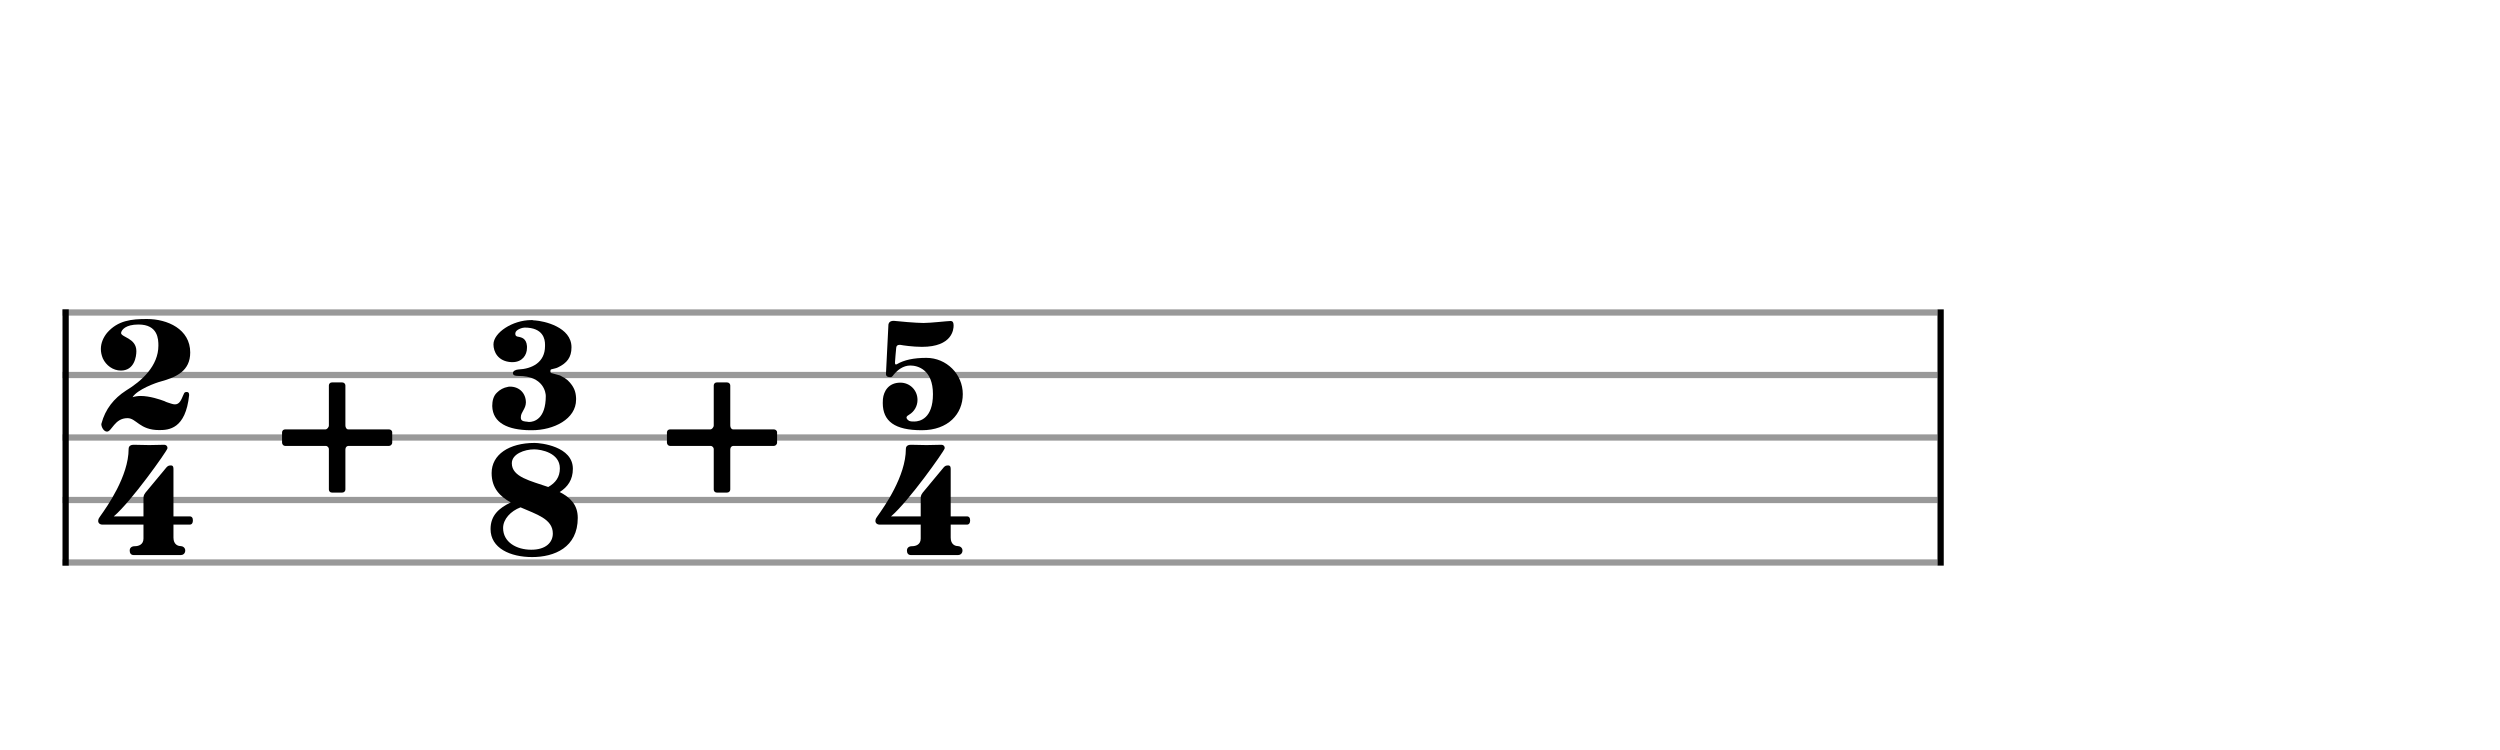 <svg xmlns="http://www.w3.org/2000/svg" stroke-width="0.3" stroke-dasharray="none" fill="black" stroke="black" font-family="Arial, sans-serif" font-size="10pt" font-weight="normal" font-style="normal" width="400" height="120" viewBox="0 0 400 120" style="width: 400px; height: 120px; border: none;"><g class="vf-stave" id="vf-auto42702" stroke-width="1" fill="#999999" stroke="#999999"><path fill="none" d="M10 50L310 50"/><path fill="none" d="M10 60L310 60"/><path fill="none" d="M10 70L310 70"/><path fill="none" d="M10 80L310 80"/><path fill="none" d="M10 90L310 90"/></g><g class="vf-stavebarline" id="vf-auto42703"><rect x="10" y="49.5" width="1" height="41" stroke="none"/></g><g class="vf-stavebarline" id="vf-auto42704"><rect x="310" y="49.5" width="1" height="41" stroke="none"/></g><g class="vf-timesignature" id="vf-auto42705"><path stroke="none" d="M30.263 63.207C30.263 62.791,30.092 62.717,29.847 62.717C29.553 62.717,29.455 62.864,29.382 63.109L29.358 63.133C28.99 64.015,28.721 64.7,27.987 64.7C27.791 64.7,27.619 64.651,27.375 64.578C26.91 64.406,26.665 64.382,26.322 64.186C25.612 63.917,23.947 63.354,22.503 63.354C22.062 63.354,21.597 63.427,21.206 63.55C21.989 62.301,24.976 61.224,25.759 61.028C28.231 60.343,30.435 59.339,30.435 56.401C30.435 52.656,26.787 51.04,23.507 51.04C21.034 51.04,18.856 51.261,17.118 53.268C16.53 54.002,16.138 54.884,16.138 55.838C16.138 56.328,16.236 56.818,16.457 57.356C16.971 58.458,18.072 59.29,19.345 59.29C21.499 59.29,21.818 57.062,21.818 56.181C21.818 54.076,19.37 53.978,19.37 53.268C19.443 52.778,20.08 51.922,22.16 51.922C25.294 51.922,25.343 54.296,25.343 55.3C25.343 58.531,22.699 60.955,20.153 62.497C18.219 63.745,16.848 65.459,16.236 67.76L16.212 67.858C16.212 68.323,16.603 69.058,17.118 69.058C17.901 69.058,18.317 66.903,20.398 66.903C21.818 66.903,22.332 68.813,25.465 68.813C26.983 68.813,29.7 68.666,30.263 63.207"/><path stroke="none" d="M27.754 82.619L27.754 75.055C27.754 74.786,27.73 74.468,27.338 74.468C27.02 74.468,26.848 74.541,26.628 74.786L23.274 78.825C23.152 79.021,22.956 79.217,22.956 79.657L22.956 82.619L18.207 82.619C21.022 80.22,26.677 72.215,26.775 71.775L26.799 71.677C26.799 71.359,26.555 71.163,26.285 71.163C25.967 71.163,24.523 71.212,23.886 71.212C23.25 71.212,21.659 71.163,21.389 71.163C21.071 71.163,20.581 71.261,20.581 71.824C20.581 76.181,17.105 81.102,16.053 82.57L15.857 82.864C15.857 82.864,15.857 82.889,15.857 82.889L15.808 82.938C15.734 83.109,15.71 83.231,15.71 83.354C15.71 83.696,15.979 83.941,16.42 83.941L22.956 83.941L22.956 86.169C22.956 87.124,22.197 87.393,21.561 87.393C20.998 87.393,20.753 87.711,20.753 88.078C20.753 88.421,20.875 88.813,21.414 88.813L28.929 88.813C29.272 88.813,29.639 88.568,29.639 88.078C29.639 87.589,29.198 87.368,28.856 87.368C28.513 87.368,27.754 87.148,27.754 86.022L27.754 83.941L30.324 83.941C30.692 83.941,30.863 83.696,30.863 83.28C30.863 82.864,30.716 82.619,30.324 82.619"/></g><g class="vf-timesignature" id="vf-auto42709"><path stroke="none" d="M55.728 68.703C55.435 68.703,55.263 68.409,55.263 68.066L55.263 61.677C55.263 61.432,55.068 61.187,54.749 61.187L53.109 61.187C52.791 61.187,52.62 61.432,52.62 61.677L52.62 68.066C52.62 68.384,52.301 68.703,52.105 68.703L45.618 68.703C45.373 68.703,45.129 68.874,45.129 69.192L45.129 70.808C45.129 71.126,45.373 71.346,45.618 71.346L52.105 71.346C52.448 71.346,52.62 71.665,52.62 71.836L52.62 78.323C52.62 78.568,52.791 78.813,53.109 78.813L54.749 78.813C55.068 78.813,55.263 78.568,55.263 78.323L55.263 71.909C55.263 71.542,55.508 71.346,55.753 71.346L62.24 71.346C62.485 71.346,62.754 71.126,62.754 70.808L62.754 69.192C62.754 68.874,62.485 68.703,62.24 68.703"/></g><g class="vf-timesignature" id="vf-auto42712"><path stroke="none" d="M85.563 51.261C85.514 51.261,85.49 51.261,85.416 51.261L85.172 51.212C85.123 51.212,85.074 51.212,85.025 51.212C81.989 51.212,78.954 53.244,78.954 55.104C78.954 56.255,79.639 57.821,81.818 57.944L81.989 57.944C83.556 57.944,84.315 56.818,84.315 55.667L84.315 55.373C84.217 54.076,83.336 54.002,83.164 53.929C82.993 53.856,82.454 53.929,82.454 53.439L82.454 53.292C82.528 52.705,83.629 52.411,83.923 52.411C86.934 52.411,87.204 54.296,87.204 55.128L87.204 55.373C87.204 57.993,85.123 59.021,82.92 59.119C82.552 59.143,82.063 59.339,82.063 59.706C82.063 60.147,82.675 60.147,82.944 60.147C87.008 60.147,87.326 62.889,87.326 63.354C87.326 67.075,85.416 67.515,84.633 67.515C84.511 67.515,84.364 67.466,84.315 67.466C84.046 67.442,83.36 67.442,83.336 66.903L83.336 66.732C83.336 65.949,84.119 65.435,84.144 64.406C84.144 62.938,83.115 61.86,81.598 61.86C81.475 61.86,81.353 61.86,81.23 61.909C80.618 62.007,79.957 62.35,79.517 62.815C78.929 63.354,78.758 64.186,78.758 64.969C78.831 67.711,81.328 68.788,84.78 68.837L85.098 68.837C88.599 68.837,92.173 67.05,92.173 63.941L92.173 63.696C92.124 62.668,91.855 62.007,91.194 61.224C90.973 60.955,90.704 60.71,90.361 60.49L89.603 60.073L88.452 59.755C88.281 59.706,88.158 59.706,88.085 59.584C88.06 59.51,88.06 59.461,88.06 59.412C88.06 59.266,88.085 59.119,88.207 59.094C88.599 58.972,88.966 58.947,89.284 58.776C90.704 58.091,91.439 57.185,91.439 55.569C91.439 52.313,87.032 51.359,85.563 51.261"/><path stroke="none" d="M89.554 78.727C90.827 77.919,91.659 76.769,91.659 75.006C91.659 71.408,86.494 70.869,85.539 70.869C81.451 70.869,78.66 72.729,78.66 75.692C78.66 78.14,80.031 79.437,81.72 80.392C79.884 81.273,78.489 82.424,78.489 84.651C78.489 87.711,81.647 89.131,85.147 89.131C88.672 89.131,92.442 87.613,92.442 82.864C92.442 80.734,91.218 79.584,89.554 78.727M87.718 77.919C84.902 76.94,81.891 76.328,81.891 74.125C81.891 72.632,83.923 71.897,85.465 71.897C86.592 71.897,89.578 72.46,89.578 74.933C89.578 76.328,88.893 77.258,87.718 77.919M85 87.956C82.65 87.956,80.496 86.756,80.496 84.48C80.496 83.06,81.72 81.763,83.287 81.175C85.857 82.301,88.452 83.036,88.452 85.361C88.452 86.756,87.375 87.956,85 87.956"/></g><g class="vf-timesignature" id="vf-auto42716"><path stroke="none" d="M117.308 68.703C117.014 68.703,116.843 68.409,116.843 68.066L116.843 61.677C116.843 61.432,116.647 61.187,116.328 61.187L114.688 61.187C114.37 61.187,114.199 61.432,114.199 61.677L114.199 68.066C114.199 68.384,113.88 68.703,113.685 68.703L107.197 68.703C106.953 68.703,106.708 68.874,106.708 69.192L106.708 70.808C106.708 71.126,106.953 71.346,107.197 71.346L113.685 71.346C114.027 71.346,114.199 71.665,114.199 71.836L114.199 78.323C114.199 78.568,114.37 78.813,114.688 78.813L116.328 78.813C116.647 78.813,116.843 78.568,116.843 78.323L116.843 71.909C116.843 71.542,117.087 71.346,117.332 71.346L123.819 71.346C124.064 71.346,124.333 71.126,124.333 70.808L124.333 69.192C124.333 68.874,124.064 68.703,123.819 68.703"/></g><g class="vf-timesignature" id="vf-auto42719"><path stroke="none" d="M143.201 57.919C143.201 57.919,143.348 55.936,143.397 55.618C143.422 55.349,143.593 55.177,143.911 55.177L144.058 55.177C144.401 55.251,146.065 55.496,147.51 55.496C152.406 55.496,152.577 52.656,152.577 52.093C152.577 51.652,152.479 51.359,152.088 51.359C151.647 51.359,148.881 51.677,147.755 51.677C146.628 51.677,143.593 51.408,143.005 51.334C142.369 51.334,142.198 51.652,142.149 51.922L141.757 59.755L141.757 59.829C141.757 60.294,142.124 60.343,142.467 60.343C142.834 60.343,142.859 60.024,143.25 59.657C143.593 59.29,144.45 58.482,145.649 58.482C146.849 58.482,149.272 59.143,149.272 63.06C149.272 66.952,147.192 67.442,146.286 67.442C145.992 67.442,145.723 67.442,145.478 67.344C145.282 67.222,145.086 67.075,145.037 66.83C145.037 66.585,145.282 66.463,145.478 66.34C146.286 65.851,146.8 64.969,146.8 63.99C146.8 62.424,145.576 61.224,144.058 61.224C142.149 61.224,141.39 62.619,141.267 63.843C141.243 64.064,141.243 64.26,141.243 64.48C141.243 67.393,143.152 68.837,147.485 68.837C151.696 68.837,154.046 66.242,154.046 63.06C154.046 59.853,151.427 57.258,148.22 57.258C146.163 57.258,144.646 57.601,143.52 58.262C143.471 58.311,143.397 58.311,143.348 58.311C143.201 58.311,143.201 58.164,143.201 58.066"/><path stroke="none" d="M152.112 82.619L152.112 75.055C152.112 74.786,152.088 74.468,151.696 74.468C151.378 74.468,151.206 74.541,150.986 74.786L147.632 78.825C147.51 79.021,147.314 79.217,147.314 79.657L147.314 82.619L142.565 82.619C145.38 80.22,151.035 72.215,151.133 71.775L151.157 71.677C151.157 71.359,150.912 71.163,150.643 71.163C150.325 71.163,148.881 71.212,148.244 71.212C147.608 71.212,146.016 71.163,145.747 71.163C145.429 71.163,144.939 71.261,144.939 71.824C144.939 76.181,141.463 81.102,140.411 82.57L140.215 82.864C140.215 82.864,140.215 82.889,140.215 82.889L140.166 82.938C140.092 83.109,140.068 83.231,140.068 83.354C140.068 83.696,140.337 83.941,140.778 83.941L147.314 83.941L147.314 86.169C147.314 87.124,146.555 87.393,145.919 87.393C145.356 87.393,145.111 87.711,145.111 88.078C145.111 88.421,145.233 88.813,145.772 88.813L153.287 88.813C153.63 88.813,153.997 88.568,153.997 88.078C153.997 87.589,153.556 87.368,153.214 87.368C152.871 87.368,152.112 87.148,152.112 86.022L152.112 83.941L154.682 83.941C155.05 83.941,155.221 83.696,155.221 83.28C155.221 82.864,155.074 82.619,154.682 82.619"/></g></svg>